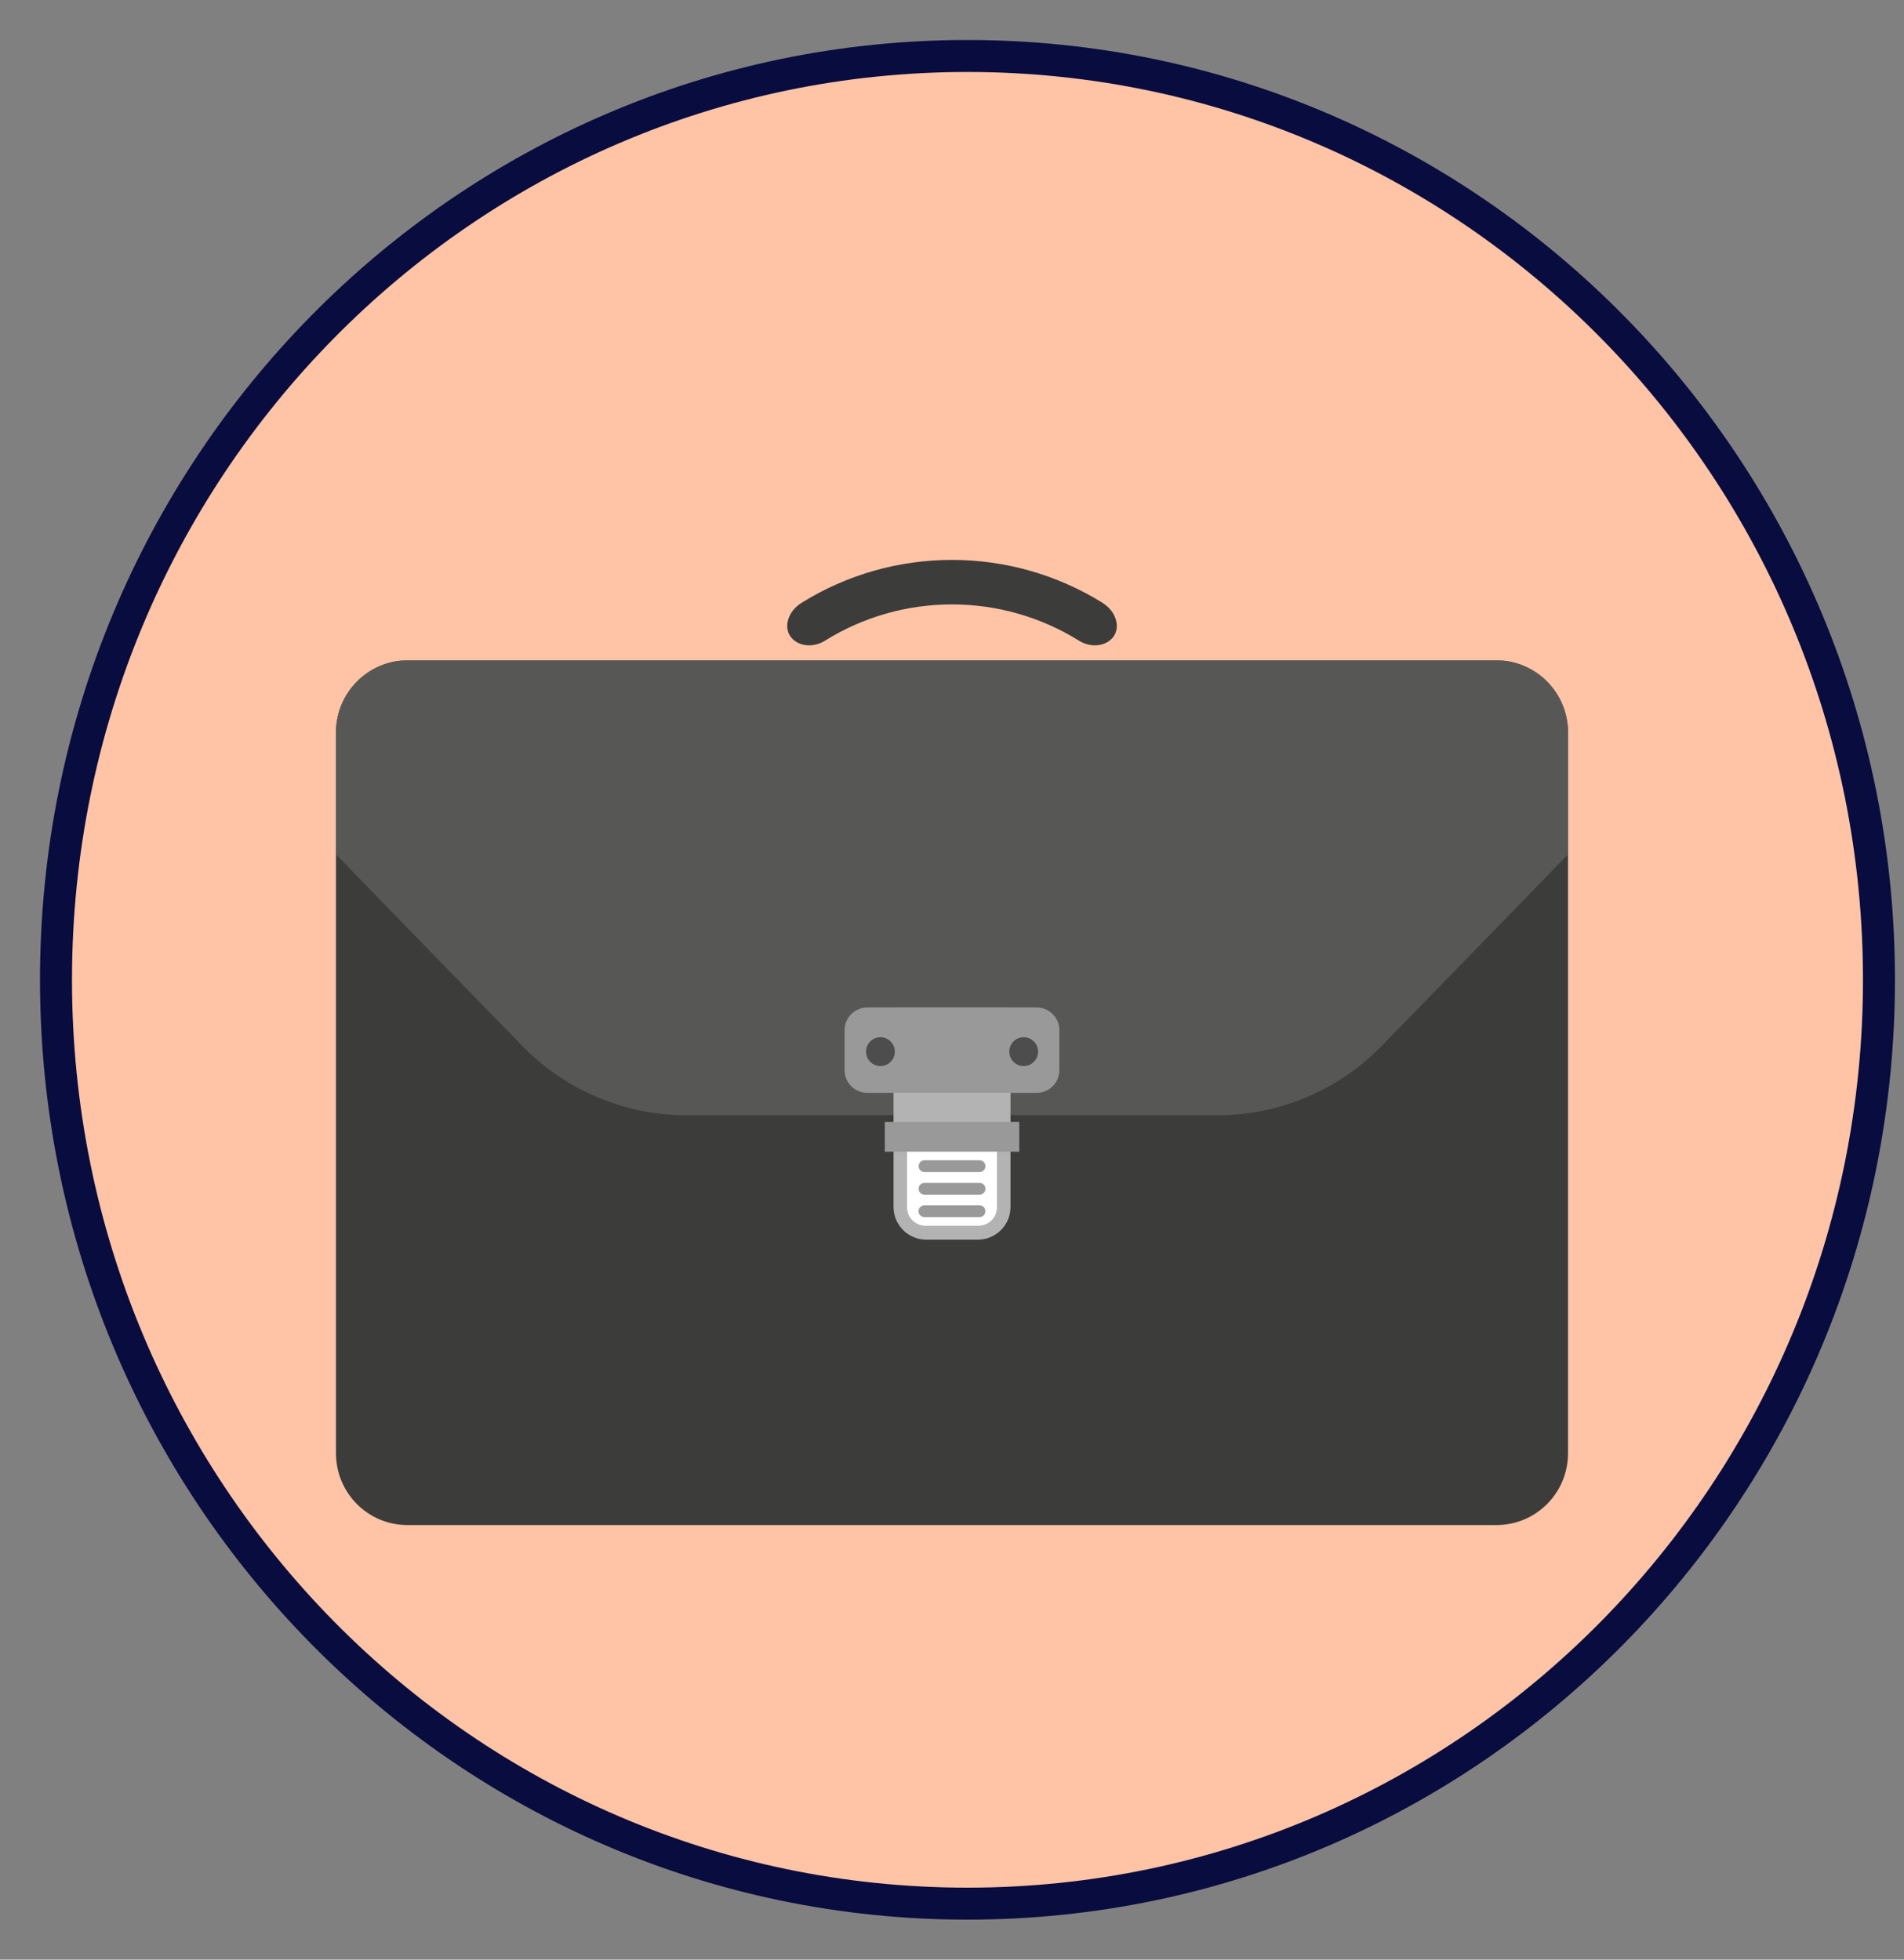 <svg width="34" height="35" viewBox="0 0 34 35" fill="none" xmlns="http://www.w3.org/2000/svg">
<rect x="0" y="0" width="34" height="35" fill="#808080" stroke="none"/>
<path d="M17.276 34C26.266 34 33.553 26.613 33.553 17.5C33.553 8.387 26.266 1 17.276 1C8.287 1 1 8.387 1 17.5C1 26.613 8.287 34 17.276 34Z" fill="#FFC3A6"/>
<mask id="mask0_2313_34395" style="mask-type:luminance" maskUnits="userSpaceOnUse" x="1" y="1" width="33" height="33">
<path d="M17.276 34C26.266 34 33.553 26.613 33.553 17.5C33.553 8.387 26.266 1 17.276 1C8.287 1 1 8.387 1 17.5C1 26.613 8.287 34 17.276 34Z" fill="white"/>
</mask>
<g mask="url(#mask0_2313_34395)">
<path d="M7.276 27.238C6.569 27.238 6 26.664 6 25.957V13.083C6 12.424 6.493 11.878 7.134 11.802C7.186 11.797 7.233 11.797 7.276 11.797H26.723C26.766 11.797 26.814 11.797 26.866 11.802C27.506 11.877 28 12.423 28 13.083V25.957C28 26.664 27.43 27.238 26.723 27.238H7.276Z" fill="#3C3C3B"/>
<path d="M12.259 19.919C11.159 19.919 10.107 19.477 9.337 18.69C7.824 17.143 6 15.26 6 15.26V13.083C6 12.424 6.493 11.878 7.134 11.802C7.186 11.797 7.233 11.797 7.276 11.797H26.723C26.766 11.797 26.814 11.797 26.866 11.802C27.506 11.877 28 12.423 28 13.083V15.26C28 15.26 26.175 17.143 24.663 18.69C23.893 19.477 22.84 19.919 21.74 19.919H12.259Z" fill="#575756"/>
<path d="M16.54 22.141C16.218 22.141 15.956 21.88 15.956 21.556V17.994H18.045V21.556C18.045 21.879 17.784 22.141 17.46 22.141H16.54Z" fill="#B3B3B3"/>
<path d="M18.201 20.037H15.8V20.57H18.201V20.037Z" fill="#999999"/>
<path d="M15.488 19.519C15.264 19.519 15.082 19.338 15.082 19.114V18.399C15.082 18.176 15.264 17.994 15.488 17.994H18.512C18.736 17.994 18.917 18.176 18.917 18.399V19.114C18.917 19.337 18.736 19.519 18.512 19.519H15.488Z" fill="#999999"/>
<path d="M16.527 21.892C16.345 21.892 16.197 21.744 16.197 21.562V20.57H17.803V21.562C17.803 21.744 17.655 21.892 17.473 21.892H16.527Z" fill="white"/>
<path d="M15.979 18.783C15.979 18.925 15.864 19.04 15.722 19.04C15.58 19.04 15.465 18.925 15.465 18.783C15.465 18.64 15.58 18.525 15.722 18.525C15.864 18.525 15.979 18.641 15.979 18.783Z" fill="#4D4D4D"/>
<path d="M18.023 18.783C18.023 18.925 18.137 19.04 18.28 19.04C18.422 19.04 18.537 18.925 18.537 18.783C18.537 18.64 18.422 18.525 18.28 18.525C18.137 18.525 18.023 18.641 18.023 18.783Z" fill="#4D4D4D"/>
<path d="M16.51 20.933C16.451 20.933 16.404 20.886 16.404 20.828C16.404 20.77 16.451 20.723 16.51 20.723H17.492C17.55 20.723 17.597 20.77 17.597 20.828C17.597 20.886 17.55 20.933 17.492 20.933H16.51Z" fill="#999999"/>
<path d="M16.51 21.337C16.451 21.337 16.404 21.29 16.404 21.232C16.404 21.174 16.451 21.127 16.51 21.127H17.492C17.55 21.127 17.597 21.174 17.597 21.232C17.597 21.29 17.55 21.337 17.492 21.337H16.51Z" fill="#999999"/>
<path d="M16.509 21.738C16.45 21.738 16.403 21.691 16.403 21.633C16.403 21.575 16.45 21.527 16.509 21.527H17.491C17.549 21.527 17.596 21.575 17.596 21.633C17.596 21.691 17.549 21.738 17.491 21.738H16.509Z" fill="#999999"/>
<path d="M17 10.795C16.212 10.795 15.424 11.011 14.73 11.444C14.529 11.569 14.264 11.553 14.126 11.382C13.988 11.211 14.064 10.923 14.31 10.769C15.132 10.256 16.066 10 17 10C17.934 10 18.868 10.256 19.691 10.769C19.937 10.923 20.012 11.211 19.875 11.382C19.737 11.553 19.472 11.569 19.27 11.444C18.576 11.012 17.788 10.795 17 10.795Z" fill="#3C3C3B"/>
</g>
<path d="M17.276 34C26.266 34 33.553 26.613 33.553 17.5C33.553 8.387 26.266 1 17.276 1C8.287 1 1 8.387 1 17.5C1 26.613 8.287 34 17.276 34Z" stroke="#080C3E" stroke-width="0.571" stroke-miterlimit="10" stroke-linecap="round" stroke-linejoin="round"/>
</svg>
